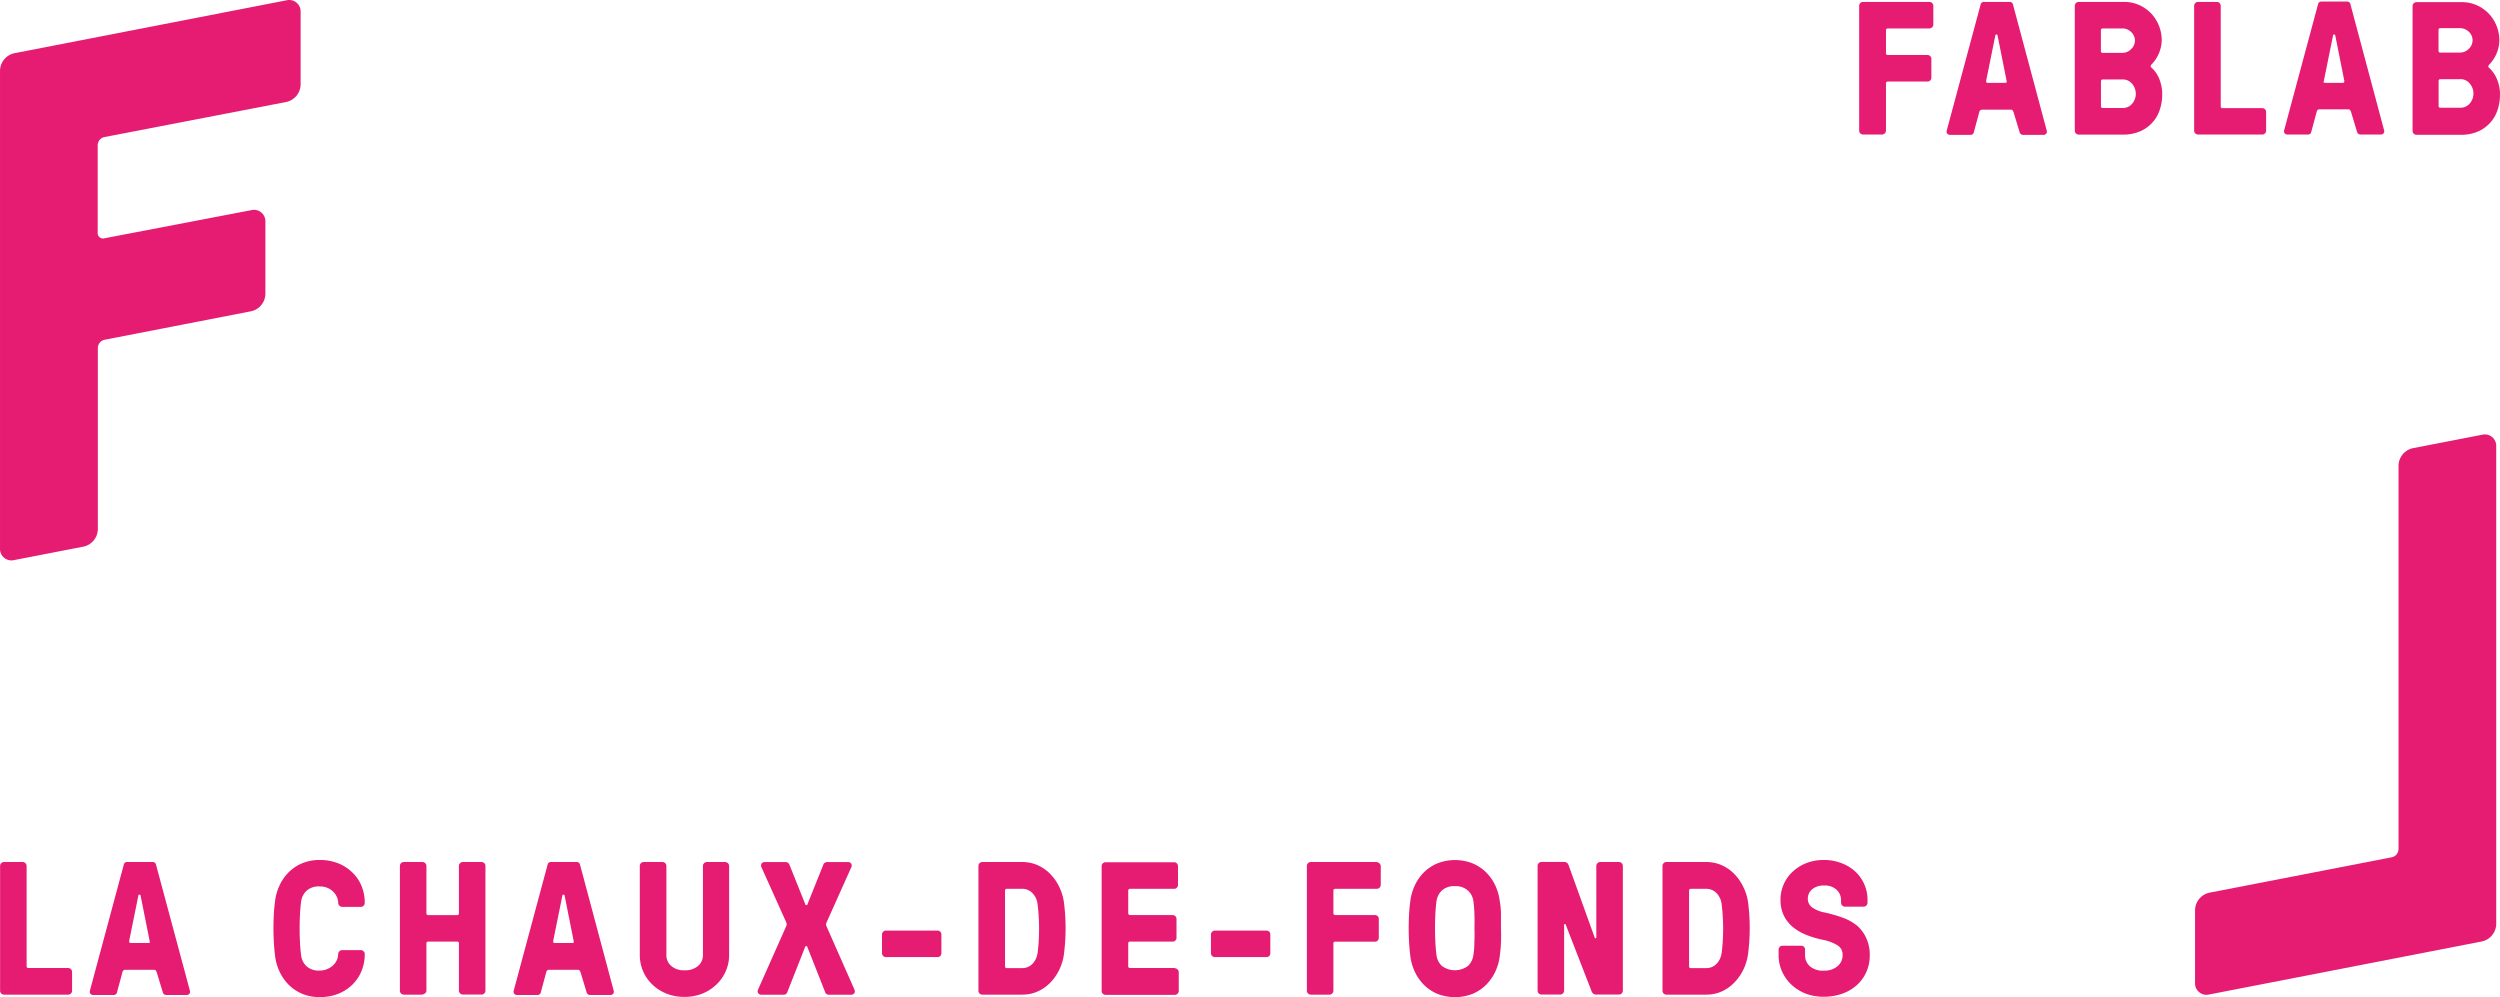 <?xml version="1.0" encoding="UTF-8" standalone="no"?>
<svg
   xmlns:dc="http://purl.org/dc/elements/1.1/"
   xmlns:cc="http://creativecommons.org/ns#"
   xmlns:rdf="http://www.w3.org/1999/02/22-rdf-syntax-ns#"
   xmlns:svg="http://www.w3.org/2000/svg"
   xmlns="http://www.w3.org/2000/svg"
   xmlns:sodipodi="http://sodipodi.sourceforge.net/DTD/sodipodi-0.dtd"
   xmlns:inkscape="http://www.inkscape.org/namespaces/inkscape"
   id="Calque_1"
   data-name="Calque 1"
   viewBox="0 0 356.293 142.111"
   version="1.1"
   sodipodi:docname="fablab-logo-officiel.svg"
   width="356.293"
   height="142.111"
   inkscape:version="0.92.2 2405546, 2018-03-11">
  <sodipodi:namedview
     pagecolor="#ffffff"
     bordercolor="#666666"
     borderopacity="1"
     objecttolerance="10"
     gridtolerance="10"
     guidetolerance="10"
     inkscape:pageopacity="0"
     inkscape:pageshadow="2"
     inkscape:window-width="1920"
     inkscape:window-height="1016"
     id="namedview57"
     showgrid="false"
     fit-margin-top="0"
     fit-margin-left="0"
     fit-margin-right="0"
     fit-margin-bottom="0"
     inkscape:zoom="0.30729167"
     inkscape:cx="178.24267"
     inkscape:cy="71.158098"
     inkscape:window-x="0"
     inkscape:window-y="27"
     inkscape:window-maximized="1"
     inkscape:current-layer="Calque_1" />
  <defs
     id="defs4">
    <style
       id="style2">.cls-1{fill:#e61b72;}</style>
  </defs>
  <title
     id="title6">Plan de travail 1</title>
  <path
     class="cls-1"
     d="m 9.723,137.953 h -5.67 a 0.23,0.23 0 0 1 -0.26,-0.26 v -14.3 a 0.57,0.57 0 0 0 -0.54,-0.54 H 0.553 a 0.56,0.56 0 0 0 -0.54,0.54 v 17.82 a 0.56,0.56 0 0 0 0.54,0.54 H 9.733 a 0.51,0.51 0 0 0 0.38,-0.17 0.53,0.53 0 0 0 0.16,-0.38 v -2.7 a 0.56,0.56 0 0 0 -0.54,-0.54 z"
     id="path8"
     inkscape:connector-curvature="0"
     style="fill:#e61b72" />
  <path
     class="cls-1"
     d="m 22.243,123.263 a 0.47,0.47 0 0 0 -0.51,-0.41 h -3.59 a 0.47,0.47 0 0 0 -0.51,0.41 l -4.84,18 a 0.45,0.45 0 0 0 0,0.11 0.44,0.44 0 0 0 0.09,0.25 0.53,0.53 0 0 0 0.46,0.18 h 2.83 a 0.47,0.47 0 0 0 0.51,-0.41 l 0.75,-2.78 q 0.08,-0.4 0.41,-0.4 h 4.1 a 0.3,0.3 0 0 1 0.28,0.12 1.17,1.17 0 0 1 0.13,0.28 l 0.84,2.78 a 0.51,0.51 0 0 0 0.51,0.41 h 2.83 a 0.53,0.53 0 0 0 0.46,-0.18 0.35,0.35 0 0 0 0.09,-0.25 0.45,0.45 0 0 0 0,-0.11 z m -1.11,11.13 h -2.48 c -0.16,0 -0.24,-0.06 -0.24,-0.19 a 0.61,0.61 0 0 1 0,-0.12 l 1.31,-6.47 a 0.12,0.12 0 0 1 0.13,-0.11 h 0.05 a 0.13,0.13 0 0 1 0.13,0.11 l 1.29,6.47 a 0.33,0.33 0 0 1 0,0.12 c 0.08,0.13 0,0.19 -0.16,0.19 z"
     id="path10"
     inkscape:connector-curvature="0"
     style="fill:#e61b72" />
  <path
     class="cls-1"
     d="m 50.163,124.293 a 6.27,6.27 0 0 0 -2,-1.27 7.08,7.08 0 0 0 -2.58,-0.46 6.4,6.4 0 0 0 -2.52,0.47 6,6 0 0 0 -1.93,1.29 6.53,6.53 0 0 0 -1.31,1.9 7.28,7.28 0 0 0 -0.63,2.29 q -0.12,0.87 -0.17,1.83 -0.05,0.96 -0.05,2 0,1 0.06,2 0.06,1 0.16,1.8 a 7.28,7.28 0 0 0 0.63,2.29 6.62,6.62 0 0 0 1.31,1.9 6,6 0 0 0 1.94,1.3 6.43,6.43 0 0 0 2.52,0.47 7.06,7.06 0 0 0 2.58,-0.46 6.17,6.17 0 0 0 2,-1.27 5.75,5.75 0 0 0 1.33,-1.94 6.25,6.25 0 0 0 0.48,-2.48 v 0 a 0.51,0.51 0 0 0 -0.17,-0.38 0.53,0.53 0 0 0 -0.38,-0.16 h -2.7 a 0.5,0.5 0 0 0 -0.38,0.18 0.58,0.58 0 0 0 -0.16,0.39 v 0 a 2.05,2.05 0 0 1 -0.19,0.85 2.32,2.32 0 0 1 -0.54,0.75 2.83,2.83 0 0 1 -0.84,0.53 2.75,2.75 0 0 1 -1.08,0.21 2.56,2.56 0 0 1 -1.88,-0.64 2.51,2.51 0 0 1 -0.75,-1.54 q -0.11,-0.85 -0.16,-1.82 -0.05,-0.97 -0.05,-2 0,-1 0.05,-2 0.05,-1 0.16,-1.83 a 2.59,2.59 0 0 1 0.75,-1.52 2.55,2.55 0 0 1 1.88,-0.64 2.82,2.82 0 0 1 1.14,0.21 2.58,2.58 0 0 1 0.83,0.56 2.51,2.51 0 0 1 0.51,0.76 2.11,2.11 0 0 1 0.18,0.83 v 0 a 0.57,0.57 0 0 0 0.54,0.55 h 2.7 a 0.51,0.51 0 0 0 0.38,-0.17 0.53,0.53 0 0 0 0.16,-0.37 v 0 a 6.29,6.29 0 0 0 -0.48,-2.49 5.7,5.7 0 0 0 -1.34,-1.92 z"
     id="path12"
     inkscape:connector-curvature="0"
     style="fill:#e61b72" />
  <path
     class="cls-1"
     d="m 68.643,122.853 h -2.7 a 0.57,0.57 0 0 0 -0.54,0.54 v 6.75 c 0,0.19 -0.09,0.28 -0.26,0.28 h -4.11 a 0.25,0.25 0 0 1 -0.26,-0.28 v -6.75 a 0.57,0.57 0 0 0 -0.54,-0.54 h -2.7 a 0.56,0.56 0 0 0 -0.54,0.54 v 17.82 a 0.56,0.56 0 0 0 0.54,0.54 h 2.57 a 0.77,0.77 0 0 0 0.44,-0.17 0.46,0.46 0 0 0 0.23,-0.38 v -6.75 a 0.23,0.23 0 0 1 0.26,-0.26 h 4.11 a 0.23,0.23 0 0 1 0.26,0.26 v 6.75 a 0.57,0.57 0 0 0 0.54,0.54 h 2.7 a 0.56,0.56 0 0 0 0.54,-0.54 v -17.81 a 0.56,0.56 0 0 0 -0.54,-0.54 z"
     id="path14"
     inkscape:connector-curvature="0"
     style="fill:#e61b72" />
  <path
     class="cls-1"
     d="m 82.673,123.263 a 0.47,0.47 0 0 0 -0.51,-0.41 h -3.62 a 0.47,0.47 0 0 0 -0.51,0.41 l -4.84,18 a 0.45,0.45 0 0 0 0,0.11 0.44,0.44 0 0 0 0.09,0.25 0.53,0.53 0 0 0 0.46,0.18 h 2.83 a 0.47,0.47 0 0 0 0.51,-0.41 l 0.75,-2.78 q 0.08,-0.4 0.41,-0.4 h 4.1 a 0.3,0.3 0 0 1 0.28,0.12 1.17,1.17 0 0 1 0.13,0.28 l 0.84,2.78 a 0.51,0.51 0 0 0 0.51,0.41 h 2.83 a 0.53,0.53 0 0 0 0.46,-0.18 0.35,0.35 0 0 0 0.09,-0.25 0.45,0.45 0 0 0 0,-0.11 z m -1.11,11.13 h -2.48 c -0.16,0 -0.24,-0.06 -0.24,-0.19 a 0.61,0.61 0 0 1 0,-0.12 l 1.31,-6.47 a 0.12,0.12 0 0 1 0.13,-0.11 h 0.05 a 0.13,0.13 0 0 1 0.13,0.11 l 1.29,6.47 a 0.33,0.33 0 0 1 0,0.12 c 0.05,0.13 -0.03,0.19 -0.19,0.19 z"
     id="path16"
     inkscape:connector-curvature="0"
     style="fill:#e61b72" />
  <path
     class="cls-1"
     d="m 103.433,122.853 h -2.71 a 0.51,0.51 0 0 0 -0.38,0.17 0.53,0.53 0 0 0 -0.16,0.38 v 12.72 a 2,2 0 0 1 -0.69,1.53 2.77,2.77 0 0 1 -1.94,0.63 2.68,2.68 0 0 1 -1.9,-0.63 2,2 0 0 1 -0.68,-1.53 v -12.73 a 0.56,0.56 0 0 0 -0.54,-0.54 h -2.71 a 0.51,0.51 0 0 0 -0.38,0.17 0.53,0.53 0 0 0 -0.16,0.38 v 12.7 a 5.82,5.82 0 0 0 0.47,2.31 5.69,5.69 0 0 0 1.32,1.9 6.31,6.31 0 0 0 2,1.29 6.75,6.75 0 0 0 2.55,0.47 6.83,6.83 0 0 0 2.58,-0.47 6.32,6.32 0 0 0 2,-1.29 5.87,5.87 0 0 0 1.33,-1.9 5.68,5.68 0 0 0 0.48,-2.31 v -12.7 a 0.56,0.56 0 0 0 -0.54,-0.54 z"
     id="path18"
     inkscape:connector-curvature="0"
     style="fill:#e61b72" />
  <path
     class="cls-1"
     d="m 117.803,132.043 a 0.89,0.89 0 0 1 -0.08,-0.29 1,1 0 0 1 0.08,-0.3 l 3.51,-7.83 a 0.51,0.51 0 0 0 0,-0.53 0.47,0.47 0 0 0 -0.42,-0.23 h -3.06 a 0.57,0.57 0 0 0 -0.51,0.41 l -2.24,5.59 c 0,0.09 -0.09,0.13 -0.16,0.13 -0.07,0 -0.12,0 -0.16,-0.13 l -2.24,-5.59 c -0.12,-0.27 -0.29,-0.41 -0.51,-0.41 h -3.07 a 0.46,0.46 0 0 0 -0.41,0.23 0.55,0.55 0 0 0 0,0.53 l 3.51,7.8 a 1,1 0 0 1 0.08,0.31 0.8,0.8 0 0 1 -0.08,0.28 l -4,9 a 0.57,0.57 0 0 0 -0.07,0.25 0.47,0.47 0 0 0 0.08,0.26 0.49,0.49 0 0 0 0.42,0.24 h 3.18 a 0.54,0.54 0 0 0 0.57,-0.41 l 2.52,-6.39 q 0.05,-0.13 0.16,-0.13 0.11,0 0.16,0.13 l 2.52,6.39 a 0.54,0.54 0 0 0 0.57,0.41 h 3.18 a 0.47,0.47 0 0 0 0.42,-0.22 0.4,0.4 0 0 0 0.08,-0.25 0.68,0.68 0 0 0 -0.07,-0.28 z"
     id="path20"
     inkscape:connector-curvature="0"
     style="fill:#e61b72" />
  <path
     class="cls-1"
     d="m 133.643,132.623 h -7.4 a 0.51,0.51 0 0 0 -0.37,0.17 0.52,0.52 0 0 0 -0.17,0.38 v 2.7 a 0.5,0.5 0 0 0 0.17,0.37 0.52,0.52 0 0 0 0.38,0.16 h 7.37 a 0.54,0.54 0 0 0 0.54,-0.53 v -2.7 a 0.52,0.52 0 0 0 -0.16,-0.39 0.53,0.53 0 0 0 -0.36,-0.16 z"
     id="path22"
     inkscape:connector-curvature="0"
     style="fill:#e61b72" />
  <path
     class="cls-1"
     d="m 151.023,126.533 a 7,7 0 0 0 -1.28,-1.91 5.82,5.82 0 0 0 -1.82,-1.3 5.41,5.41 0 0 0 -2.28,-0.47 h -5.66 a 0.56,0.56 0 0 0 -0.54,0.54 v 17.82 a 0.56,0.56 0 0 0 0.54,0.54 h 5.66 a 5.41,5.41 0 0 0 2.28,-0.47 5.82,5.82 0 0 0 1.82,-1.3 7,7 0 0 0 1.28,-1.9 7.29,7.29 0 0 0 0.63,-2.29 29,29 0 0 0 0,-7 7.29,7.29 0 0 0 -0.63,-2.26 z m -3.15,9.25 a 2.73,2.73 0 0 1 -0.69,1.54 2,2 0 0 1 -1.53,0.65 h -2.16 a 0.23,0.23 0 0 1 -0.26,-0.26 v -10.76 c 0,-0.18 0.09,-0.28 0.26,-0.28 h 2.16 a 2,2 0 0 1 1.53,0.65 2.73,2.73 0 0 1 0.69,1.54 28.82,28.82 0 0 1 0,7 z"
     id="path24"
     inkscape:connector-curvature="0"
     style="fill:#e61b72" />
  <path
     class="cls-1"
     d="m 167.463,137.953 h -6.41 a 0.23,0.23 0 0 1 -0.26,-0.26 v -3.24 a 0.23,0.23 0 0 1 0.26,-0.26 h 6.08 a 0.51,0.51 0 0 0 0.38,-0.16 0.53,0.53 0 0 0 0.16,-0.38 v -2.7 a 0.51,0.51 0 0 0 -0.17,-0.38 0.53,0.53 0 0 0 -0.37,-0.16 h -6.08 a 0.25,0.25 0 0 1 -0.26,-0.28 v -3.18 c 0,-0.18 0.09,-0.28 0.26,-0.28 h 6.3 a 0.5,0.5 0 0 0 0.37,-0.17 0.53,0.53 0 0 0 0.16,-0.38 v -2.7 a 0.53,0.53 0 0 0 -0.16,-0.37 0.49,0.49 0 0 0 -0.37,-0.17 h -9.81 a 0.56,0.56 0 0 0 -0.54,0.54 v 17.82 a 0.56,0.56 0 0 0 0.54,0.54 h 9.91 a 0.56,0.56 0 0 0 0.54,-0.54 v -2.7 a 0.56,0.56 0 0 0 -0.54,-0.54 z"
     id="path26"
     inkscape:connector-curvature="0"
     style="fill:#e61b72" />
  <path
     class="cls-1"
     d="m 180.493,132.623 h -7.37 a 0.51,0.51 0 0 0 -0.37,0.17 0.52,0.52 0 0 0 -0.17,0.38 v 2.7 a 0.5,0.5 0 0 0 0.17,0.37 0.52,0.52 0 0 0 0.38,0.16 h 7.37 a 0.54,0.54 0 0 0 0.54,-0.53 v -2.7 a 0.52,0.52 0 0 0 -0.16,-0.39 0.53,0.53 0 0 0 -0.39,-0.16 z"
     id="path28"
     inkscape:connector-curvature="0"
     style="fill:#e61b72" />
  <path
     class="cls-1"
     d="m 196.243,122.853 h -9.45 a 0.56,0.56 0 0 0 -0.54,0.54 v 17.82 a 0.56,0.56 0 0 0 0.54,0.54 h 2.7 a 0.57,0.57 0 0 0 0.54,-0.54 v -6.75 a 0.23,0.23 0 0 1 0.26,-0.26 h 5.67 a 0.51,0.51 0 0 0 0.38,-0.16 0.53,0.53 0 0 0 0.16,-0.38 v -2.71 a 0.51,0.51 0 0 0 -0.16,-0.38 0.53,0.53 0 0 0 -0.38,-0.16 h -5.67 a 0.25,0.25 0 0 1 -0.26,-0.28 v -3.18 c 0,-0.18 0.09,-0.28 0.26,-0.28 h 5.95 a 0.57,0.57 0 0 0 0.54,-0.54 v -2.7 a 0.57,0.57 0 0 0 -0.54,-0.54 z"
     id="path30"
     inkscape:connector-curvature="0"
     style="fill:#e61b72" />
  <path
     class="cls-1"
     d="m 213.753,128.523 a 7.34,7.34 0 0 0 -0.63,-2.29 6.53,6.53 0 0 0 -1.32,-1.9 6.1,6.1 0 0 0 -1.94,-1.29 6.89,6.89 0 0 0 -5,0 6,6 0 0 0 -1.94,1.29 6.56,6.56 0 0 0 -1.31,1.9 7.31,7.31 0 0 0 -0.63,2.29 q -0.12,0.87 -0.17,1.83 -0.05,0.96 -0.05,2 0,1 0.06,2 0.06,1 0.16,1.8 a 7.28,7.28 0 0 0 0.63,2.29 6.62,6.62 0 0 0 1.31,1.9 5.94,5.94 0 0 0 1.94,1.3 6.91,6.91 0 0 0 5,0 6,6 0 0 0 1.94,-1.3 6.63,6.63 0 0 0 1.32,-1.9 7.34,7.34 0 0 0 0.63,-2.29 q 0.12,-0.84 0.16,-1.81 0.04,-0.97 0,-2 0,-1 0,-2 0,-1 -0.16,-1.82 z m -3.63,5.77 q 0,1 -0.14,1.81 a 2.6,2.6 0 0 1 -0.75,1.54 3.1,3.1 0 0 1 -3.76,0 2.51,2.51 0 0 1 -0.75,-1.54 q -0.11,-0.85 -0.16,-1.82 -0.05,-0.97 -0.05,-2 0,-1 0.05,-2 0.05,-1 0.16,-1.83 a 2.59,2.59 0 0 1 0.75,-1.52 2.55,2.55 0 0 1 1.88,-0.64 2.58,2.58 0 0 1 1.89,0.66 2.49,2.49 0 0 1 0.75,1.53 q 0.11,0.87 0.14,1.83 0.03,0.96 0,2 c 0.03,0.64 0.02,1.33 -0.01,1.98 z"
     id="path32"
     inkscape:connector-curvature="0"
     style="fill:#e61b72" />
  <path
     class="cls-1"
     d="m 230.743,122.853 h -2.7 a 0.57,0.57 0 0 0 -0.54,0.54 v 10.15 c 0,0.1 0,0.15 -0.09,0.17 -0.09,0.02 -0.11,0 -0.15,-0.11 l -3.7,-10.27 a 0.77,0.77 0 0 0 -0.21,-0.34 0.65,0.65 0 0 0 -0.46,-0.15 h -3.22 a 0.56,0.56 0 0 0 -0.54,0.54 v 17.82 a 0.56,0.56 0 0 0 0.54,0.54 h 2.7 a 0.57,0.57 0 0 0 0.54,-0.54 v -9.35 c 0,-0.09 0,-0.14 0.09,-0.16 0.09,-0.02 0.11,0 0.15,0.11 l 3.68,9.48 a 0.77,0.77 0 0 0 0.21,0.31 0.73,0.73 0 0 0 0.51,0.15 h 3.19 a 0.56,0.56 0 0 0 0.54,-0.54 v -17.81 a 0.56,0.56 0 0 0 -0.54,-0.54 z"
     id="path34"
     inkscape:connector-curvature="0"
     style="fill:#e61b72" />
  <path
     class="cls-1"
     d="m 248.513,126.533 a 7,7 0 0 0 -1.28,-1.91 5.82,5.82 0 0 0 -1.82,-1.3 5.41,5.41 0 0 0 -2.28,-0.47 h -5.66 a 0.56,0.56 0 0 0 -0.54,0.54 v 17.82 a 0.56,0.56 0 0 0 0.54,0.54 h 5.66 a 5.41,5.41 0 0 0 2.28,-0.47 5.82,5.82 0 0 0 1.83,-1.33 7,7 0 0 0 1.28,-1.9 7.29,7.29 0 0 0 0.63,-2.29 29,29 0 0 0 0,-7 7.29,7.29 0 0 0 -0.64,-2.23 z m -3.15,9.25 a 2.73,2.73 0 0 1 -0.69,1.54 2,2 0 0 1 -1.53,0.65 h -2.16 a 0.23,0.23 0 0 1 -0.26,-0.26 v -10.76 c 0,-0.18 0.09,-0.28 0.26,-0.28 h 2.16 a 2,2 0 0 1 1.53,0.65 2.73,2.73 0 0 1 0.69,1.54 28.82,28.82 0 0 1 0,7 z"
     id="path36"
     inkscape:connector-curvature="0"
     style="fill:#e61b72" />
  <path
     class="cls-1"
     d="m 264.703,131.953 a 6.94,6.94 0 0 0 -2.07,-1.16 19.86,19.86 0 0 0 -2.6,-0.75 4.47,4.47 0 0 1 -1.72,-0.69 1.47,1.47 0 0 1 -0.67,-1.25 1.75,1.75 0 0 1 0.61,-1.36 2.52,2.52 0 0 1 1.74,-0.54 2.4,2.4 0 0 1 1.77,0.62 2,2 0 0 1 0.62,1.43 v 0.41 a 0.53,0.53 0 0 0 0.16,0.38 0.51,0.51 0 0 0 0.37,0.17 h 2.71 a 0.51,0.51 0 0 0 0.37,-0.17 0.52,0.52 0 0 0 0.16,-0.38 v -0.41 a 5.47,5.47 0 0 0 -0.46,-2.23 5.54,5.54 0 0 0 -1.28,-1.81 6,6 0 0 0 -2,-1.21 6.82,6.82 0 0 0 -2.48,-0.44 6.71,6.71 0 0 0 -2.48,0.44 6.12,6.12 0 0 0 -1.95,1.21 5.43,5.43 0 0 0 -1.75,4 5.06,5.06 0 0 0 0.47,2.26 5,5 0 0 0 1.28,1.64 7.09,7.09 0 0 0 1.92,1.12 14,14 0 0 0 2.38,0.71 6.24,6.24 0 0 1 2.16,0.83 1.56,1.56 0 0 1 0.64,1.34 2,2 0 0 1 -0.73,1.59 2.85,2.85 0 0 1 -1.94,0.63 2.78,2.78 0 0 1 -2,-0.63 2.07,2.07 0 0 1 -0.68,-1.58 v -0.8 a 0.51,0.51 0 0 0 -0.16,-0.38 0.52,0.52 0 0 0 -0.37,-0.16 h -2.71 a 0.51,0.51 0 0 0 -0.37,0.17 0.52,0.52 0 0 0 -0.16,0.38 v 0.8 a 5.6,5.6 0 0 0 0.49,2.32 5.85,5.85 0 0 0 1.34,1.88 6.28,6.28 0 0 0 2,1.26 7,7 0 0 0 2.58,0.46 7.8,7.8 0 0 0 2.64,-0.43 6.25,6.25 0 0 0 2.09,-1.22 5.53,5.53 0 0 0 1.36,-1.87 5.77,5.77 0 0 0 0.49,-2.4 5.5,5.5 0 0 0 -0.5,-2.43 5.23,5.23 0 0 0 -1.27,-1.75 z"
     id="path38"
     inkscape:connector-curvature="0"
     style="fill:#e61b72" />
  <path
     class="cls-1"
     d="m 274.953,0.273 h -9.45 a 0.56,0.56 0 0 0 -0.54,0.54 V 18.633 a 0.56,0.56 0 0 0 0.54,0.54 h 2.74 a 0.57,0.57 0 0 0 0.54,-0.54 v -6.75 a 0.23,0.23 0 0 1 0.26,-0.26 h 5.67 a 0.51,0.51 0 0 0 0.38,-0.16 0.53,0.53 0 0 0 0.16,-0.38 V 8.383 a 0.51,0.51 0 0 0 -0.16,-0.38 0.53,0.53 0 0 0 -0.38,-0.16 h -5.67 a 0.25,0.25 0 0 1 -0.26,-0.28 v -3.23 c 0,-0.18 0.09,-0.28 0.26,-0.28 h 5.95 a 0.57,0.57 0 0 0 0.54,-0.54 V 0.813 a 0.57,0.57 0 0 0 -0.54,-0.54 z"
     id="path40"
     inkscape:connector-curvature="0"
     style="fill:#e61b72" />
  <path
     class="cls-1"
     d="m 286.893,0.683 a 0.47,0.47 0 0 0 -0.51,-0.41 h -3.61 a 0.47,0.47 0 0 0 -0.51,0.41 l -4.84,18 a 0.45,0.45 0 0 0 0,0.11 0.44,0.44 0 0 0 0.09,0.25 0.53,0.53 0 0 0 0.46,0.18 h 2.83 a 0.47,0.47 0 0 0 0.51,-0.41 l 0.75,-2.78 q 0.08,-0.4 0.41,-0.4 h 4.1 a 0.3,0.3 0 0 1 0.28,0.12 1.17,1.17 0 0 1 0.13,0.28 l 0.84,2.78 a 0.51,0.51 0 0 0 0.51,0.41 h 2.83 a 0.53,0.53 0 0 0 0.46,-0.18 0.35,0.35 0 0 0 0.09,-0.25 0.45,0.45 0 0 0 0,-0.11 z m -1.11,11.13 h -2.48 c -0.16,0 -0.24,-0.06 -0.24,-0.19 a 0.61,0.61 0 0 1 0,-0.12 l 1.31,-6.47 a 0.12,0.12 0 0 1 0.13,-0.11 h 0.05 a 0.13,0.13 0 0 1 0.13,0.11 l 1.29,6.47 a 0.33,0.33 0 0 1 0,0.12 c 0.05,0.12 -0.03,0.18 -0.19,0.18 z"
     id="path42"
     inkscape:connector-curvature="0"
     style="fill:#e61b72" />
  <path
     class="cls-1"
     d="m 307.743,11.263 a 4.79,4.79 0 0 0 -0.48,-0.89 3.83,3.83 0 0 0 -0.62,-0.71 c -0.18,-0.15 -0.18,-0.31 0,-0.49 a 5.13,5.13 0 0 0 1.44,-3.4 5.58,5.58 0 0 0 -0.41,-2.14 5.48,5.48 0 0 0 -1.13,-1.75 5.35,5.35 0 0 0 -1.71,-1.18 5.25,5.25 0 0 0 -2.13,-0.43 h -6.46 a 0.53,0.53 0 0 0 -0.38,0.17 0.51,0.51 0 0 0 -0.17,0.38 V 18.643 a 0.56,0.56 0 0 0 0.54,0.54 h 6.37 a 6,6 0 0 0 2.28,-0.42 5,5 0 0 0 2.88,-3 7,7 0 0 0 0.39,-2.4 5.29,5.29 0 0 0 -0.11,-1.05 5.59,5.59 0 0 0 -0.3,-1.05 z m -8.33,-6.93 c 0,-0.18 0.09,-0.28 0.26,-0.28 h 2.81 a 1.75,1.75 0 0 1 1.24,0.51 1.62,1.62 0 0 1 0.54,1.21 1.67,1.67 0 0 1 -0.54,1.23 1.73,1.73 0 0 1 -1.24,0.53 h -2.81 a 0.23,0.23 0 0 1 -0.26,-0.26 z m 4.46,10.44 a 1.71,1.71 0 0 1 -1.38,0.62 h -2.81 a 0.23,0.23 0 0 1 -0.26,-0.26 v -3.53 c 0,-0.19 0.09,-0.28 0.26,-0.28 h 2.81 a 1.7,1.7 0 0 1 1.38,0.63 2.2,2.2 0 0 1 0,2.83 z"
     id="path44"
     inkscape:connector-curvature="0"
     style="fill:#e61b72" />
  <path
     class="cls-1"
     d="m 313.243,19.173 h 9.18 a 0.51,0.51 0 0 0 0.38,-0.17 0.53,0.53 0 0 0 0.16,-0.38 v -2.67 a 0.56,0.56 0 0 0 -0.54,-0.54 h -5.67 a 0.23,0.23 0 0 1 -0.26,-0.26 V 0.813 a 0.57,0.57 0 0 0 -0.54,-0.54 h -2.71 a 0.56,0.56 0 0 0 -0.54,0.54 V 18.633 a 0.56,0.56 0 0 0 0.54,0.54 z"
     id="path46"
     inkscape:connector-curvature="0"
     style="fill:#e61b72" />
  <path
     class="cls-1"
     d="m 326.063,19.173 h 2.83 a 0.47,0.47 0 0 0 0.51,-0.41 l 0.75,-2.78 q 0.08,-0.4 0.41,-0.4 h 4.1 a 0.3,0.3 0 0 1 0.28,0.12 1.17,1.17 0 0 1 0.13,0.28 l 0.84,2.78 a 0.51,0.51 0 0 0 0.51,0.41 h 2.82 a 0.53,0.53 0 0 0 0.46,-0.18 0.35,0.35 0 0 0 0.09,-0.25 0.45,0.45 0 0 0 0,-0.11 l -4.81,-18 a 0.47,0.47 0 0 0 -0.51,-0.41 h -3.61 a 0.47,0.47 0 0 0 -0.51,0.41 l -4.84,18 a 0.45,0.45 0 0 0 0,0.11 0.44,0.44 0 0 0 0.09,0.25 0.53,0.53 0 0 0 0.46,0.18 z m 5.13,-7.67 1.31,-6.47 a 0.12,0.12 0 0 1 0.13,-0.11 h 0.05 a 0.13,0.13 0 0 1 0.13,0.11 l 1.29,6.47 a 0.33,0.33 0 0 1 0,0.12 c 0,0.12 -0.08,0.19 -0.24,0.19 h -2.48 c -0.16,0 -0.24,-0.06 -0.24,-0.19 a 0.61,0.61 0 0 1 0.1,-0.12 z"
     id="path48"
     inkscape:connector-curvature="0"
     style="fill:#e61b72" />
  <path
     class="cls-1"
     d="m 356.173,12.293 a 5.59,5.59 0 0 0 -0.31,-1 4.79,4.79 0 0 0 -0.48,-0.89 3.83,3.83 0 0 0 -0.62,-0.71 c -0.18,-0.15 -0.18,-0.31 0,-0.49 a 5.13,5.13 0 0 0 1.44,-3.4 5.58,5.58 0 0 0 -0.41,-2.14 5.48,5.48 0 0 0 -1.13,-1.75 5.35,5.35 0 0 0 -1.71,-1.18 5.25,5.25 0 0 0 -2.13,-0.43 h -6.44 a 0.53,0.53 0 0 0 -0.38,0.17 0.51,0.51 0 0 0 -0.17,0.38 V 18.673 a 0.56,0.56 0 0 0 0.54,0.54 h 6.37 a 6,6 0 0 0 2.28,-0.42 5,5 0 0 0 2.88,-3 7,7 0 0 0 0.39,-2.4 5.29,5.29 0 0 0 -0.12,-1.1 z m -8.64,-8 c 0,-0.18 0.09,-0.28 0.26,-0.28 h 2.81 a 1.75,1.75 0 0 1 1.24,0.51 1.62,1.62 0 0 1 0.54,1.21 1.67,1.67 0 0 1 -0.54,1.23 1.73,1.73 0 0 1 -1.24,0.53 h -2.81 a 0.23,0.23 0 0 1 -0.26,-0.26 z m 4.46,10.44 a 1.71,1.71 0 0 1 -1.38,0.62 h -2.81 a 0.23,0.23 0 0 1 -0.26,-0.26 v -3.53 c 0,-0.19 0.09,-0.28 0.26,-0.28 h 2.81 a 1.7,1.7 0 0 1 1.38,0.63 2.2,2.2 0 0 1 0,2.83 z"
     id="path50"
     inkscape:connector-curvature="0"
     style="fill:#e61b72" />
  <path
     class="cls-1"
     d="m 353.773,61.953 -9.94,1.93 a 2.59,2.59 0 0 0 -2,2.45 v 54.62 a 1.21,1.21 0 0 1 -1,1.23 l -26,5.05 a 2.59,2.59 0 0 0 -2,2.45 v 10.37 a 1.63,1.63 0 0 0 2,1.68 l 38.92,-7.57 a 2.59,2.59 0 0 0 2,-2.45 V 63.613 a 1.62,1.62 0 0 0 -1.98,-1.66 z"
     id="path52"
     inkscape:connector-curvature="0"
     style="fill:#e61b72" />
  <path
     class="cls-1"
     d="m 35.803,29.953 -20.88,4 a 0.77,0.77 0 0 1 -1,-0.84 v -12.36 a 1.21,1.21 0 0 1 1,-1.23 l 25.92,-5 a 2.59,2.59 0 0 0 2,-2.45 V 1.723 a 1.63,1.63 0 0 0 -2,-1.68 L 2.003,7.593 A 2.59,2.59 0 0 0 0.003,10.043 v 68.1 a 1.63,1.63 0 0 0 2,1.68 l 9.94,-1.93 a 2.59,2.59 0 0 0 2,-2.45 v -25.8 a 1.21,1.21 0 0 1 1,-1.23 l 20.88,-4.06 a 2.59,2.59 0 0 0 2,-2.45 v -10.31 a 1.63,1.63 0 0 0 -2.02,-1.64 z"
     id="path54"
     inkscape:connector-curvature="0"
     style="fill:#e61b72" />
</svg>
